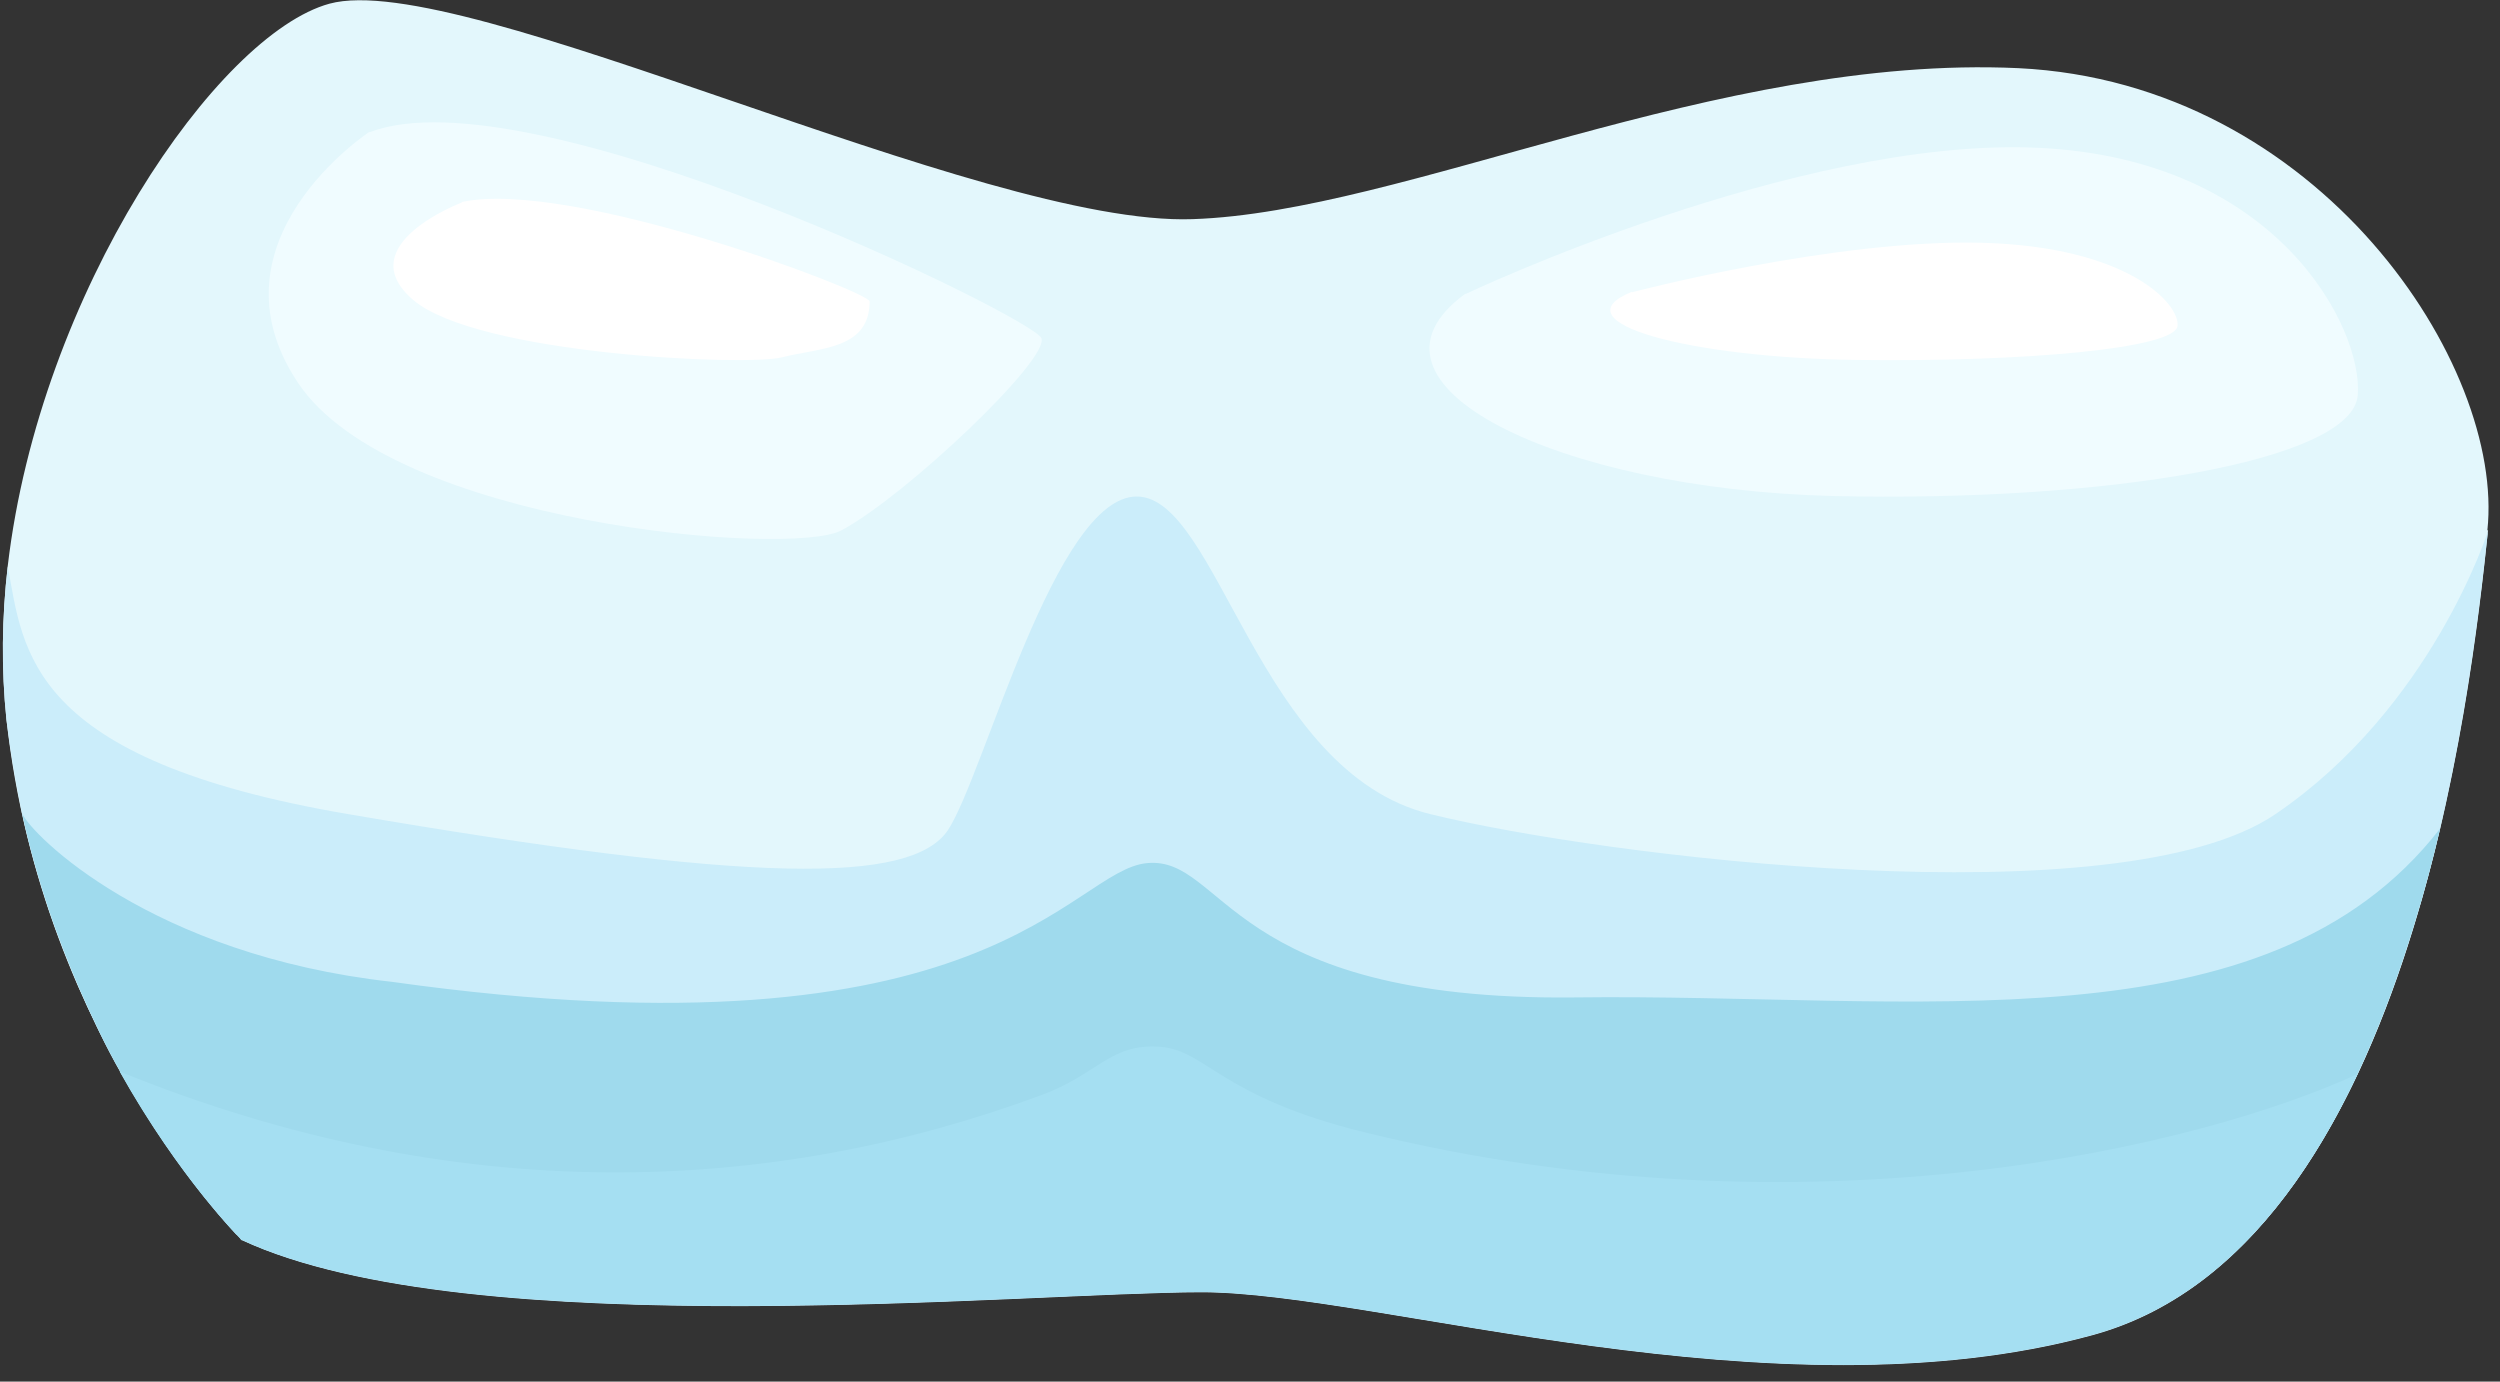<svg width="38" height="21" viewBox="0 0 38 21" fill="none" xmlns="http://www.w3.org/2000/svg">
<rect x="0" y="0" width="38" height="21" fill="#333333" stroke="none"/>
<path d="M37.818 8.061C37.558 10.56 36.618 18.981 31.798 20.288C26.978 21.603 20.928 19.634 18.268 19.634C15.608 19.634 7.158 20.459 3.678 18.842C3.678 18.842 0.638 15.853 0.098 10.936C0.018 10.16 0.028 9.376 0.118 8.6C0.608 4.434 3.308 0.522 5.008 0.056C7.018 -0.491 14.918 3.446 18.128 3.331C21.338 3.225 26.098 0.824 30.678 1.036C35.258 1.257 38.078 5.561 37.808 8.061H37.818Z" fill="#E3F7FC"/>
<path d="M37.818 8.061C37.718 8.984 37.528 10.716 37.088 12.603C36.978 13.076 36.848 13.566 36.698 14.048C35.848 16.842 34.388 19.594 31.798 20.297C26.978 21.612 20.928 19.643 18.268 19.643C15.608 19.643 7.158 20.468 3.678 18.851H3.668C3.668 18.851 3.638 18.794 3.588 18.761C3.338 18.492 2.578 17.634 1.828 16.294C1.608 15.911 1.408 15.486 1.198 15.012C1.038 14.636 0.878 14.236 0.738 13.82C0.588 13.362 0.448 12.889 0.338 12.374C0.328 12.35 0.328 12.333 0.328 12.333C0.238 11.884 0.158 11.427 0.098 10.945C0.018 10.169 0.028 9.385 0.118 8.609C0.358 9.891 0.408 11.541 5.288 12.374C11.438 13.428 13.848 13.444 14.408 12.619C14.958 11.786 16.038 7.547 17.278 7.547C18.518 7.547 19.118 11.729 21.738 12.374C24.348 13.019 32.218 13.991 34.588 12.374C36.968 10.757 37.818 8.07 37.818 8.07V8.061Z" fill="#CBEDFA"/>
<path d="M37.088 12.596C36.978 13.07 36.848 13.56 36.698 14.042C35.848 16.835 34.388 19.587 31.798 20.29C26.978 21.605 20.928 19.637 18.268 19.637C15.608 19.637 7.158 20.461 3.678 18.844H3.668C3.668 18.844 3.638 18.787 3.588 18.754C3.338 18.485 2.578 17.627 1.828 16.288C1.608 15.904 1.408 15.479 1.198 15.005C1.038 14.63 0.878 14.229 0.738 13.813C0.588 13.355 0.448 12.882 0.338 12.367C0.478 12.686 2.288 14.515 5.958 14.924C15.088 16.206 16.258 13.225 17.438 13.119C18.618 13.012 18.648 15.218 23.928 15.161C29.098 15.095 34.448 16.002 37.088 12.596Z" fill="#9FDAED"/>
<path d="M35.838 16.319C34.948 18.206 33.668 19.782 31.788 20.289C26.968 21.604 20.918 19.635 18.258 19.635C15.598 19.635 7.148 20.46 3.668 18.843C3.668 18.843 2.738 17.928 1.818 16.287C6.968 18.378 11.728 18.165 15.828 16.646C16.678 16.336 16.878 15.854 17.628 15.911C18.338 15.96 18.538 16.671 20.738 17.21C27.558 18.892 33.508 17.398 35.828 16.328L35.838 16.319Z" fill="#A5DFF2"/>
<path d="M5.618 2.002C5.618 2.002 3.088 3.66 4.528 5.816C5.958 7.972 12.028 8.471 12.788 8.062C13.768 7.54 15.968 5.449 15.828 5.138C15.688 4.82 8.048 1.071 5.618 2.01V2.002Z" fill="#F0FCFF"/>
<path d="M22.278 4.468C22.278 4.468 27.308 2.083 30.968 2.246C34.628 2.41 35.918 4.999 35.838 6.003C35.768 7.008 32.008 7.637 27.848 7.539C23.698 7.433 20.388 5.848 22.268 4.468H22.278Z" fill="#F0FCFF"/>
<path d="M7.018 3.079C7.018 3.079 5.308 3.724 6.278 4.557C7.248 5.39 11.358 5.57 11.888 5.431C12.458 5.284 13.218 5.317 13.218 4.582C13.218 4.435 8.668 2.711 7.018 3.071V3.079Z" fill="white"/>
<path d="M24.808 4.442C24.808 4.442 27.878 3.633 30.118 3.69C32.348 3.748 33.138 4.622 33.098 4.956C33.058 5.299 30.758 5.504 28.218 5.471C25.678 5.438 23.658 4.899 24.808 4.434V4.442Z" fill="white"/>
</svg>
